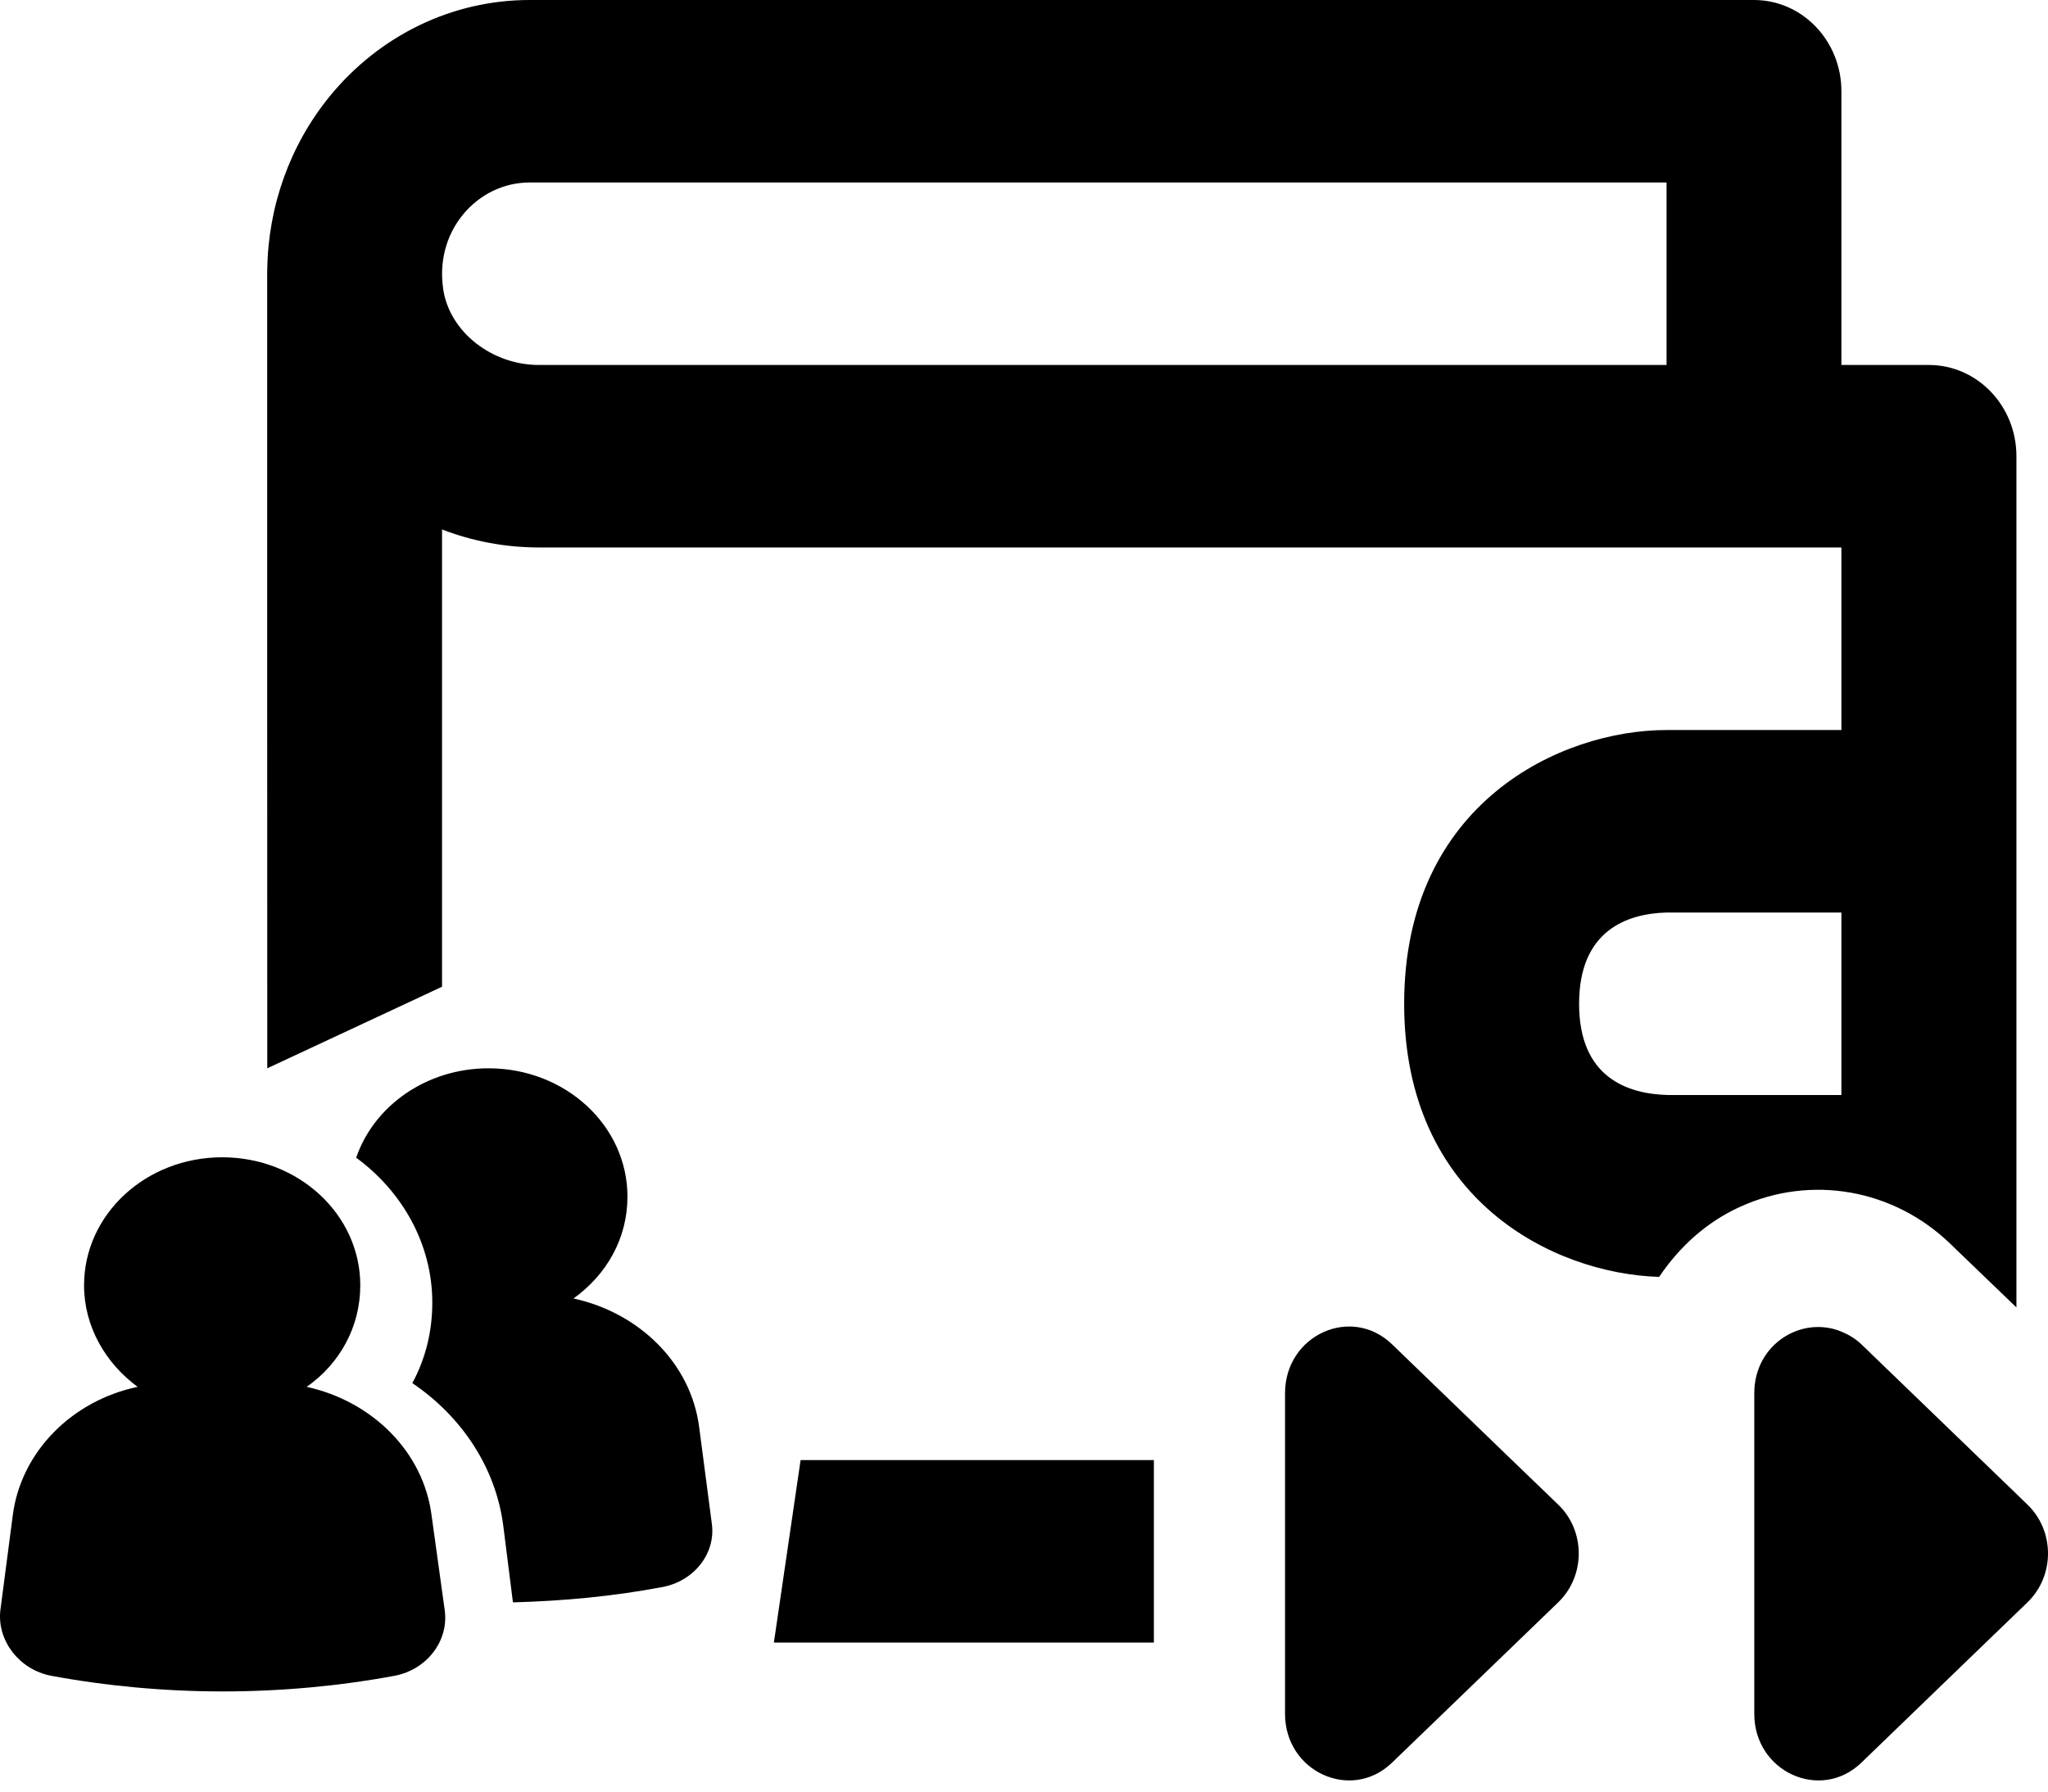 <svg xmlns="http://www.w3.org/2000/svg" xmlns:xlink="http://www.w3.org/1999/xlink" viewBox="0 0 24 21" id="fy-team-wallet">
  <defs>
    <path id="team-wallet-a" d="M20.558,16.33 C20.558,15.752 21.118,15.416 21.58,15.609 C21.661,15.643 21.741,15.688 21.813,15.757 L21.813,15.757 L23.629,17.51 L23.76,17.637 C24.08,17.945 24.08,18.472 23.76,18.781 L23.76,18.781 L23.629,18.908 L23.271,19.253 L21.813,20.661 C21.335,21.122 20.558,20.768 20.558,20.089 L20.558,20.089 Z M15.059,16.33 C15.059,15.65 15.835,15.296 16.313,15.757 L16.313,15.757 L17.718,17.114 L18.261,17.637 C18.581,17.945 18.581,18.472 18.261,18.781 L18.261,18.781 L17.772,19.253 L16.313,20.661 C15.835,21.122 15.059,20.768 15.059,20.089 L15.059,20.089 Z M2.604,13.565 C3.499,13.565 4.222,14.236 4.222,15.066 C4.222,15.554 3.981,15.985 3.594,16.256 C4.36,16.424 4.963,17.015 5.058,17.766 L5.058,17.766 L5.213,18.884 C5.256,19.243 4.997,19.57 4.627,19.642 C3.981,19.762 3.301,19.826 2.612,19.826 C1.923,19.826 1.243,19.762 0.597,19.642 C0.227,19.57 -0.031,19.235 0.003,18.884 L0.003,18.884 L0.149,17.766 C0.244,17.015 0.847,16.416 1.613,16.256 C1.234,15.977 0.985,15.546 0.985,15.066 C0.985,14.236 1.708,13.565 2.604,13.565 Z M13.522,17.114 L13.522,19.253 L13.522,19.253 L9.069,19.253 L9.382,17.114 L9.382,17.114 L13.522,17.114 Z M5.725,12.522 C6.626,12.522 7.353,13.194 7.353,14.027 C7.353,14.515 7.111,14.939 6.721,15.22 C7.492,15.388 8.099,15.98 8.194,16.733 L8.194,16.733 L8.341,17.854 C8.393,18.206 8.133,18.542 7.743,18.606 C7.189,18.71 6.608,18.766 6.011,18.782 L6.011,18.782 L5.898,17.886 C5.811,17.205 5.413,16.605 4.832,16.212 C4.988,15.924 5.066,15.604 5.066,15.268 C5.066,14.579 4.711,13.963 4.174,13.57 C4.382,12.962 4.997,12.522 5.725,12.522 Z M20.554,-0 C21.12,-0 21.579,0.478 21.579,1.069 L21.579,1.069 L21.579,4.278 L22.604,4.278 C23.17,4.278 23.63,4.756 23.63,5.347 L23.63,5.347 L23.63,15.325 L22.856,14.58 C22.19,13.936 21.222,13.766 20.391,14.146 C19.998,14.324 19.679,14.616 19.443,14.967 C18.209,14.93 16.455,14.067 16.455,11.766 C16.455,9.411 18.293,8.557 19.53,8.557 L19.53,8.557 L21.579,8.557 L21.579,6.417 L6.315,6.417 C5.919,6.417 5.535,6.343 5.18,6.206 L5.18,6.206 L5.18,11.566 L3.132,12.522 C3.132,11.244 3.131,9.444 3.131,7.396 L3.131,3.185 L3.131,3.185 L3.132,3.161 C3.142,2.419 3.397,1.702 3.862,1.131 C4.449,0.412 5.302,-0 6.206,-0 L6.206,-0 Z M21.579,10.696 L19.53,10.696 C19.069,10.709 18.505,10.904 18.505,11.766 C18.505,12.628 19.069,12.822 19.542,12.835 L19.542,12.835 L21.579,12.835 L21.579,10.696 Z M19.53,2.139 L6.206,2.139 C5.904,2.139 5.619,2.278 5.424,2.517 C5.226,2.76 5.145,3.072 5.195,3.397 C5.272,3.891 5.764,4.278 6.315,4.278 L6.315,4.278 L19.53,4.278 L19.53,2.139 Z"/>
  </defs>  
  <use fill-rule="evenodd" xlink:href="#team-wallet-a"/>
</svg>
